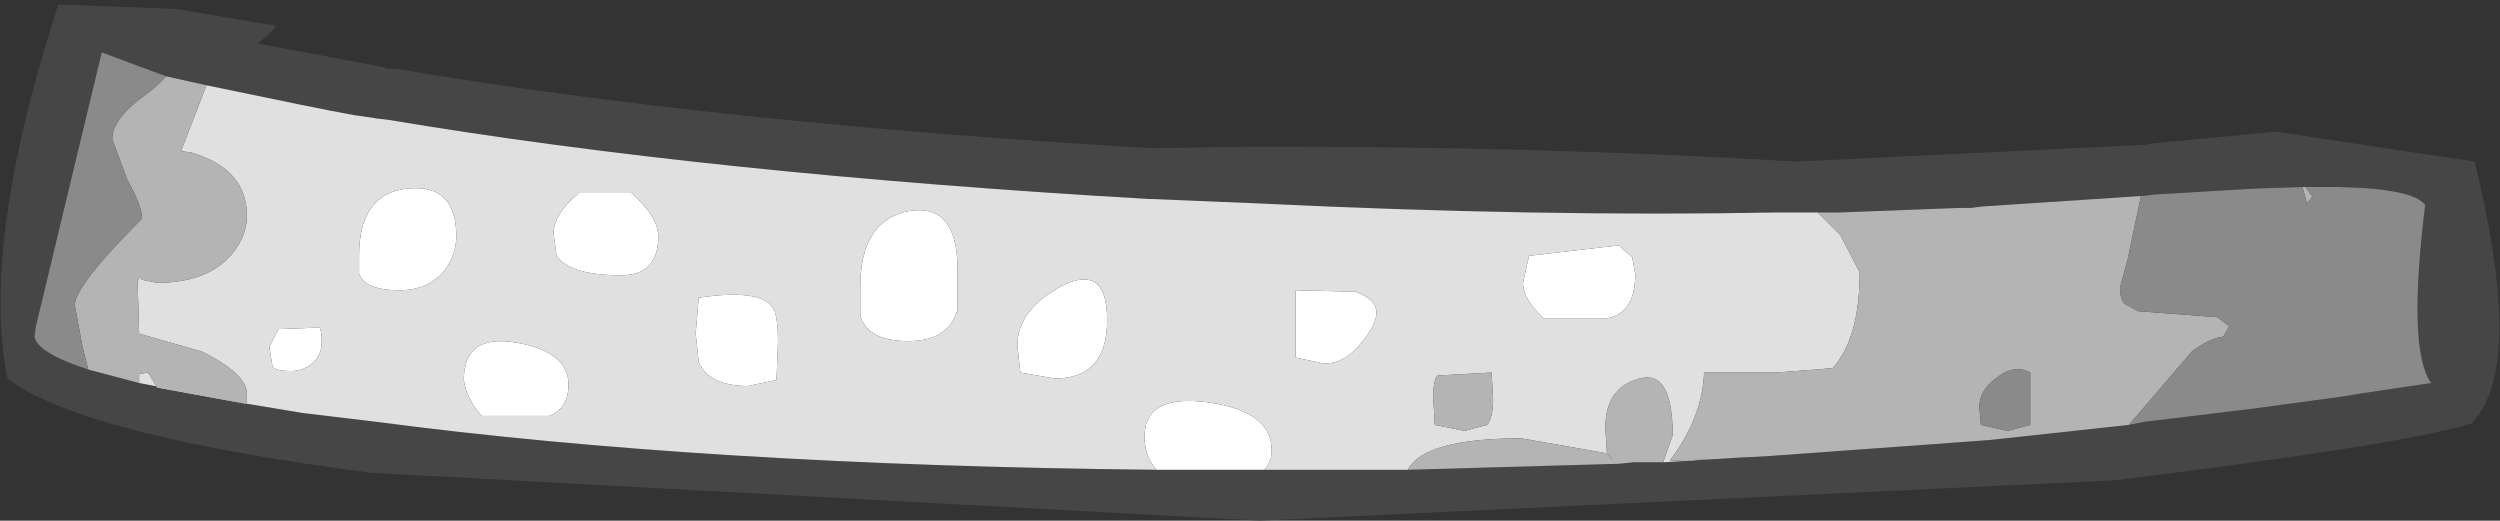 <?xml version="1.0" encoding="UTF-8" standalone="no"?>
<svg xmlns:ffdec="https://www.free-decompiler.com/flash" xmlns:xlink="http://www.w3.org/1999/xlink" ffdec:objectType="shape" height="17.4px" width="83.55px" xmlns="http://www.w3.org/2000/svg">
  <rect width="100%" height="100%" fill="#333333" stroke="none"/>
  <g transform="matrix(1.0, 0.0, 0.0, 1.0, 46.35, 51.7)">
    <path d="M24.8 -37.5 L25.3 -37.6 29.0 -38.05 31.95 -38.45 32.55 -38.55 34.9 -38.9 Q34.1 -40.0 34.7 -44.85 34.3 -45.4 31.8 -45.45 L31.7 -45.45 31.55 -45.45 30.7 -45.45 30.6 -45.45 29.05 -45.4 25.65 -45.2 25.25 -45.15 25.2 -45.15 19.9 -44.8 19.5 -44.75 19.05 -44.75 15.15 -44.6 13.7 -44.6 13.6 -44.6 13.45 -44.6 13.3 -44.6 13.05 -44.6 Q5.1 -44.45 -4.25 -44.9 L-7.85 -45.05 -7.95 -45.05 Q-22.7 -45.9 -33.4 -47.7 L-33.85 -47.75 -33.8 -47.75 -34.5 -47.85 -35.3 -48.0 -36.3 -48.2 -39.45 -48.85 -40.8 -49.15 -42.95 -49.95 -45.15 -40.8 -45.2 -40.45 Q-45.1 -39.9 -43.4 -39.35 L-41.7 -38.9 -38.05 -38.2 -36.25 -37.9 -33.75 -37.6 Q-22.75 -36.15 -7.7 -36.0 L-6.95 -36.0 -4.7 -36.0 -4.25 -36.0 -4.1 -36.0 0.7 -36.0 7.75 -36.2 8.25 -36.25 9.25 -36.25 10.85 -36.35 11.65 -36.4 12.65 -36.45 19.55 -36.95 20.2 -37.0 24.8 -37.5 M25.35 -46.85 L25.5 -46.9 29.7 -47.3 36.35 -46.3 Q38.05 -39.4 36.25 -37.55 34.0 -36.85 24.35 -35.65 L-4.25 -34.3 -33.95 -35.9 Q-43.6 -37.15 -46.1 -39.05 -47.0 -43.55 -44.4 -51.55 L-40.45 -51.4 -37.2 -50.85 Q-37.05 -50.8 -37.55 -50.4 L-37.75 -50.25 -33.5 -49.45 -33.45 -49.4 -33.25 -49.4 -33.1 -49.4 Q-22.5 -47.6 -7.9 -46.75 L-7.85 -46.75 -4.25 -46.8 Q5.5 -46.8 13.65 -46.3 L13.7 -46.3 25.1 -46.85 25.15 -46.85 25.35 -46.85" fill="#464646" fill-rule="evenodd" stroke="none"/>
    <path d="M-4.1 -36.0 L-4.25 -36.0 -4.7 -36.0 -6.95 -36.0 -7.7 -36.0 Q-8.1 -36.45 -8.1 -37.1 -8.1 -38.55 -5.95 -38.25 -3.85 -37.95 -3.85 -36.65 -3.85 -36.25 -4.1 -36.0 M7.75 -43.5 L8.2 -43.1 8.3 -42.55 Q8.3 -41.15 7.25 -41.05 L5.25 -41.05 Q4.55 -41.7 4.55 -42.25 L4.75 -43.15 7.75 -43.5 M-0.35 -41.25 Q-0.35 -40.85 -0.85 -40.25 -1.4 -39.55 -2.1 -39.55 L-3.05 -39.75 -3.05 -42.0 -1.05 -41.95 Q-0.35 -41.7 -0.35 -41.25 M-14.35 -42.7 L-14.35 -41.35 Q-14.65 -40.3 -16.0 -40.3 -17.35 -40.3 -17.6 -41.15 L-17.6 -42.1 Q-17.6 -44.35 -15.95 -44.65 -14.35 -44.9 -14.35 -42.7 M-9.35 -41.0 Q-9.35 -39.05 -11.1 -39.05 L-12.25 -39.25 -12.35 -40.15 Q-12.35 -41.35 -10.85 -42.15 -9.35 -42.9 -9.35 -41.0 M-27.0 -45.25 L-25.25 -45.25 Q-24.35 -44.45 -24.35 -43.8 -24.35 -42.5 -25.6 -42.5 -27.3 -42.5 -27.75 -43.15 L-27.85 -43.9 Q-27.85 -44.55 -27.0 -45.25 M-27.35 -38.85 Q-27.35 -38.05 -28.0 -37.8 L-30.25 -37.8 Q-30.75 -38.35 -30.85 -39.0 -30.85 -40.55 -29.1 -40.25 -27.35 -39.95 -27.35 -38.85 M-20.35 -40.25 L-20.4 -39.0 -21.35 -38.8 Q-22.65 -38.8 -23.0 -39.6 L-23.1 -40.55 -23.0 -41.75 Q-21.0 -42.05 -20.55 -41.45 -20.35 -41.25 -20.35 -40.25 M-31.1 -43.8 Q-31.1 -43.2 -31.5 -42.65 -32.05 -42.0 -33.0 -42.0 -34.15 -42.0 -34.35 -42.55 L-34.35 -43.15 Q-34.35 -45.25 -32.7 -45.4 -31.1 -45.55 -31.1 -43.8 M-35.75 -40.75 Q-35.6 -40.85 -35.6 -40.25 -35.6 -39.75 -36.05 -39.45 -36.35 -39.3 -36.6 -39.3 -37.25 -39.3 -37.25 -39.5 L-37.35 -40.1 -37.05 -40.7 -35.75 -40.75" fill="#ffffff" fill-rule="evenodd" stroke="none"/>
    <path d="M10.85 -36.35 L9.25 -36.25 9.25 -36.3 9.55 -37.15 Q9.55 -39.35 8.45 -39.05 7.3 -38.75 7.3 -37.4 L7.35 -36.6 7.55 -36.3 7.35 -36.55 4.5 -37.05 Q1.25 -37.05 0.7 -36.0 L-4.1 -36.0 Q-3.85 -36.25 -3.85 -36.65 -3.85 -37.95 -5.95 -38.25 -8.1 -38.55 -8.1 -37.1 -8.1 -36.45 -7.7 -36.0 -22.75 -36.15 -33.75 -37.6 L-36.25 -37.9 -38.05 -38.2 -41.7 -38.9 -41.7 -39.2 -41.4 -39.25 -41.1 -38.75 -38.1 -38.2 -38.1 -38.55 Q-38.1 -39.2 -39.6 -39.95 L-41.7 -40.55 -41.75 -42.25 -41.7 -42.45 -41.6 -42.35 -41.1 -42.25 Q-39.55 -42.25 -38.75 -43.05 -38.1 -43.7 -38.1 -44.5 -38.1 -46.05 -39.95 -46.6 L-40.3 -46.65 -39.45 -48.85 -36.3 -48.2 -35.3 -48.0 -34.5 -47.85 -33.8 -47.75 -33.85 -47.75 -33.4 -47.7 Q-22.7 -45.9 -7.95 -45.05 L-7.85 -45.05 -4.25 -44.9 Q5.1 -44.45 13.05 -44.6 L13.3 -44.6 13.45 -44.6 13.6 -44.6 13.7 -44.6 15.15 -44.6 14.4 -44.6 15.15 -43.85 15.8 -42.6 Q15.8 -40.4 14.9 -39.4 L14.35 -39.35 13.0 -39.25 10.6 -39.25 Q10.55 -37.75 9.45 -36.3 L10.85 -36.35 M7.75 -43.5 L4.75 -43.15 4.55 -42.25 Q4.55 -41.7 5.25 -41.05 L7.25 -41.05 Q8.3 -41.15 8.3 -42.55 L8.2 -43.1 7.75 -43.5 M3.5 -39.25 L1.7 -39.15 Q1.55 -39.05 1.55 -38.4 L1.6 -37.5 2.6 -37.3 3.35 -37.5 Q3.55 -37.75 3.55 -38.35 L3.5 -39.25 M-35.75 -40.75 L-37.05 -40.7 -37.35 -40.1 -37.25 -39.5 Q-37.25 -39.3 -36.6 -39.3 -36.35 -39.3 -36.05 -39.45 -35.6 -39.75 -35.6 -40.25 -35.6 -40.85 -35.75 -40.75 M-31.1 -43.8 Q-31.1 -45.55 -32.7 -45.4 -34.35 -45.25 -34.35 -43.15 L-34.35 -42.55 Q-34.15 -42.0 -33.0 -42.0 -32.05 -42.0 -31.5 -42.65 -31.1 -43.2 -31.1 -43.8 M-20.35 -40.25 Q-20.35 -41.25 -20.55 -41.45 -21.0 -42.05 -23.0 -41.75 L-23.1 -40.55 -23.0 -39.6 Q-22.65 -38.8 -21.35 -38.8 L-20.4 -39.0 -20.35 -40.25 M-27.35 -38.85 Q-27.35 -39.95 -29.1 -40.25 -30.85 -40.55 -30.85 -39.0 -30.75 -38.35 -30.25 -37.8 L-28.0 -37.8 Q-27.35 -38.05 -27.35 -38.85 M-27.0 -45.25 Q-27.85 -44.55 -27.85 -43.9 L-27.75 -43.15 Q-27.3 -42.5 -25.6 -42.5 -24.35 -42.5 -24.35 -43.8 -24.35 -44.45 -25.25 -45.25 L-27.0 -45.25 M-9.35 -41.0 Q-9.35 -42.9 -10.85 -42.15 -12.35 -41.35 -12.35 -40.15 L-12.25 -39.25 -11.1 -39.05 Q-9.35 -39.05 -9.35 -41.0 M-14.35 -42.7 Q-14.35 -44.9 -15.95 -44.65 -17.6 -44.35 -17.6 -42.1 L-17.6 -41.15 Q-17.35 -40.3 -16.0 -40.3 -14.65 -40.3 -14.35 -41.35 L-14.35 -42.7 M-0.35 -41.25 Q-0.35 -41.7 -1.05 -41.95 L-3.05 -42.0 -3.05 -39.75 -2.1 -39.55 Q-1.4 -39.55 -0.85 -40.25 -0.35 -40.85 -0.35 -41.25" fill="#e0e0e0" fill-rule="evenodd" stroke="none"/>
    <path d="M24.8 -37.5 L20.2 -37.0 19.55 -36.95 12.65 -36.45 11.65 -36.4 10.85 -36.35 9.45 -36.3 Q10.55 -37.75 10.6 -39.25 L13.0 -39.25 14.35 -39.35 14.9 -39.4 Q15.8 -40.4 15.8 -42.6 L15.15 -43.85 14.4 -44.6 15.15 -44.6 19.05 -44.75 19.5 -44.75 19.9 -44.8 25.2 -45.15 24.75 -43.0 24.5 -42.1 Q24.5 -41.7 24.65 -41.55 L25.1 -41.3 27.75 -41.1 28.15 -40.8 27.95 -40.45 Q27.5 -40.4 26.9 -39.95 L24.8 -37.5 M9.25 -36.25 L8.25 -36.25 7.75 -36.2 0.7 -36.0 Q1.25 -37.05 4.5 -37.05 L7.35 -36.55 7.55 -36.3 7.35 -36.6 7.3 -37.4 Q7.3 -38.75 8.45 -39.05 9.55 -39.35 9.55 -37.15 L9.25 -36.3 9.25 -36.25 M-41.7 -38.9 L-43.4 -39.35 -43.6 -40.15 -43.85 -41.5 Q-43.85 -42.15 -41.6 -44.4 -41.6 -44.8 -42.1 -45.7 L-42.6 -47.05 Q-42.6 -47.7 -41.6 -48.45 -41.05 -48.85 -40.8 -49.15 L-39.45 -48.85 -40.3 -46.65 -39.95 -46.6 Q-38.1 -46.05 -38.1 -44.5 -38.1 -43.7 -38.75 -43.05 -39.55 -42.25 -41.1 -42.25 L-41.6 -42.35 -41.7 -42.45 -41.75 -42.25 -41.7 -40.55 -39.6 -39.95 Q-38.1 -39.2 -38.1 -38.55 L-38.1 -38.2 -41.1 -38.75 -41.4 -39.25 -41.7 -39.2 -41.7 -38.9 M30.6 -45.45 L30.7 -45.45 30.95 -45.1 30.9 -45.1 30.75 -44.9 30.6 -45.45 M21.5 -39.25 Q20.95 -39.55 20.35 -39.05 19.8 -38.65 19.8 -38.1 L19.85 -37.5 20.75 -37.3 21.5 -37.5 21.5 -39.25 M3.5 -39.25 L3.55 -38.35 Q3.55 -37.75 3.35 -37.5 L2.6 -37.3 1.6 -37.5 1.55 -38.4 Q1.55 -39.05 1.7 -39.15 L3.5 -39.25" fill="#b4b4b4" fill-rule="evenodd" stroke="none"/>
    <path d="M30.7 -45.45 L31.55 -45.45 31.7 -45.45 31.8 -45.45 Q34.3 -45.4 34.7 -44.85 34.1 -40.0 34.9 -38.9 L32.55 -38.55 31.95 -38.45 29.0 -38.05 25.3 -37.6 24.8 -37.5 26.9 -39.95 Q27.5 -40.4 27.95 -40.45 L28.15 -40.8 27.75 -41.1 25.1 -41.3 24.65 -41.55 Q24.5 -41.7 24.5 -42.1 L24.75 -43.0 25.2 -45.15 25.25 -45.15 25.65 -45.2 29.05 -45.4 30.6 -45.45 30.75 -44.9 30.9 -45.1 30.95 -45.1 30.7 -45.45 M-43.4 -39.35 Q-45.1 -39.9 -45.2 -40.45 L-45.15 -40.8 -42.95 -49.95 -40.8 -49.15 Q-41.05 -48.85 -41.6 -48.45 -42.6 -47.7 -42.6 -47.05 L-42.1 -45.7 Q-41.6 -44.8 -41.6 -44.4 -43.85 -42.15 -43.85 -41.5 L-43.6 -40.15 -43.4 -39.35 M21.5 -39.25 L21.5 -37.5 20.75 -37.3 19.85 -37.5 19.8 -38.1 Q19.8 -38.65 20.35 -39.05 20.95 -39.55 21.5 -39.25" fill="#8a8a8a" fill-rule="evenodd" stroke="none"/>
  </g>
</svg>
